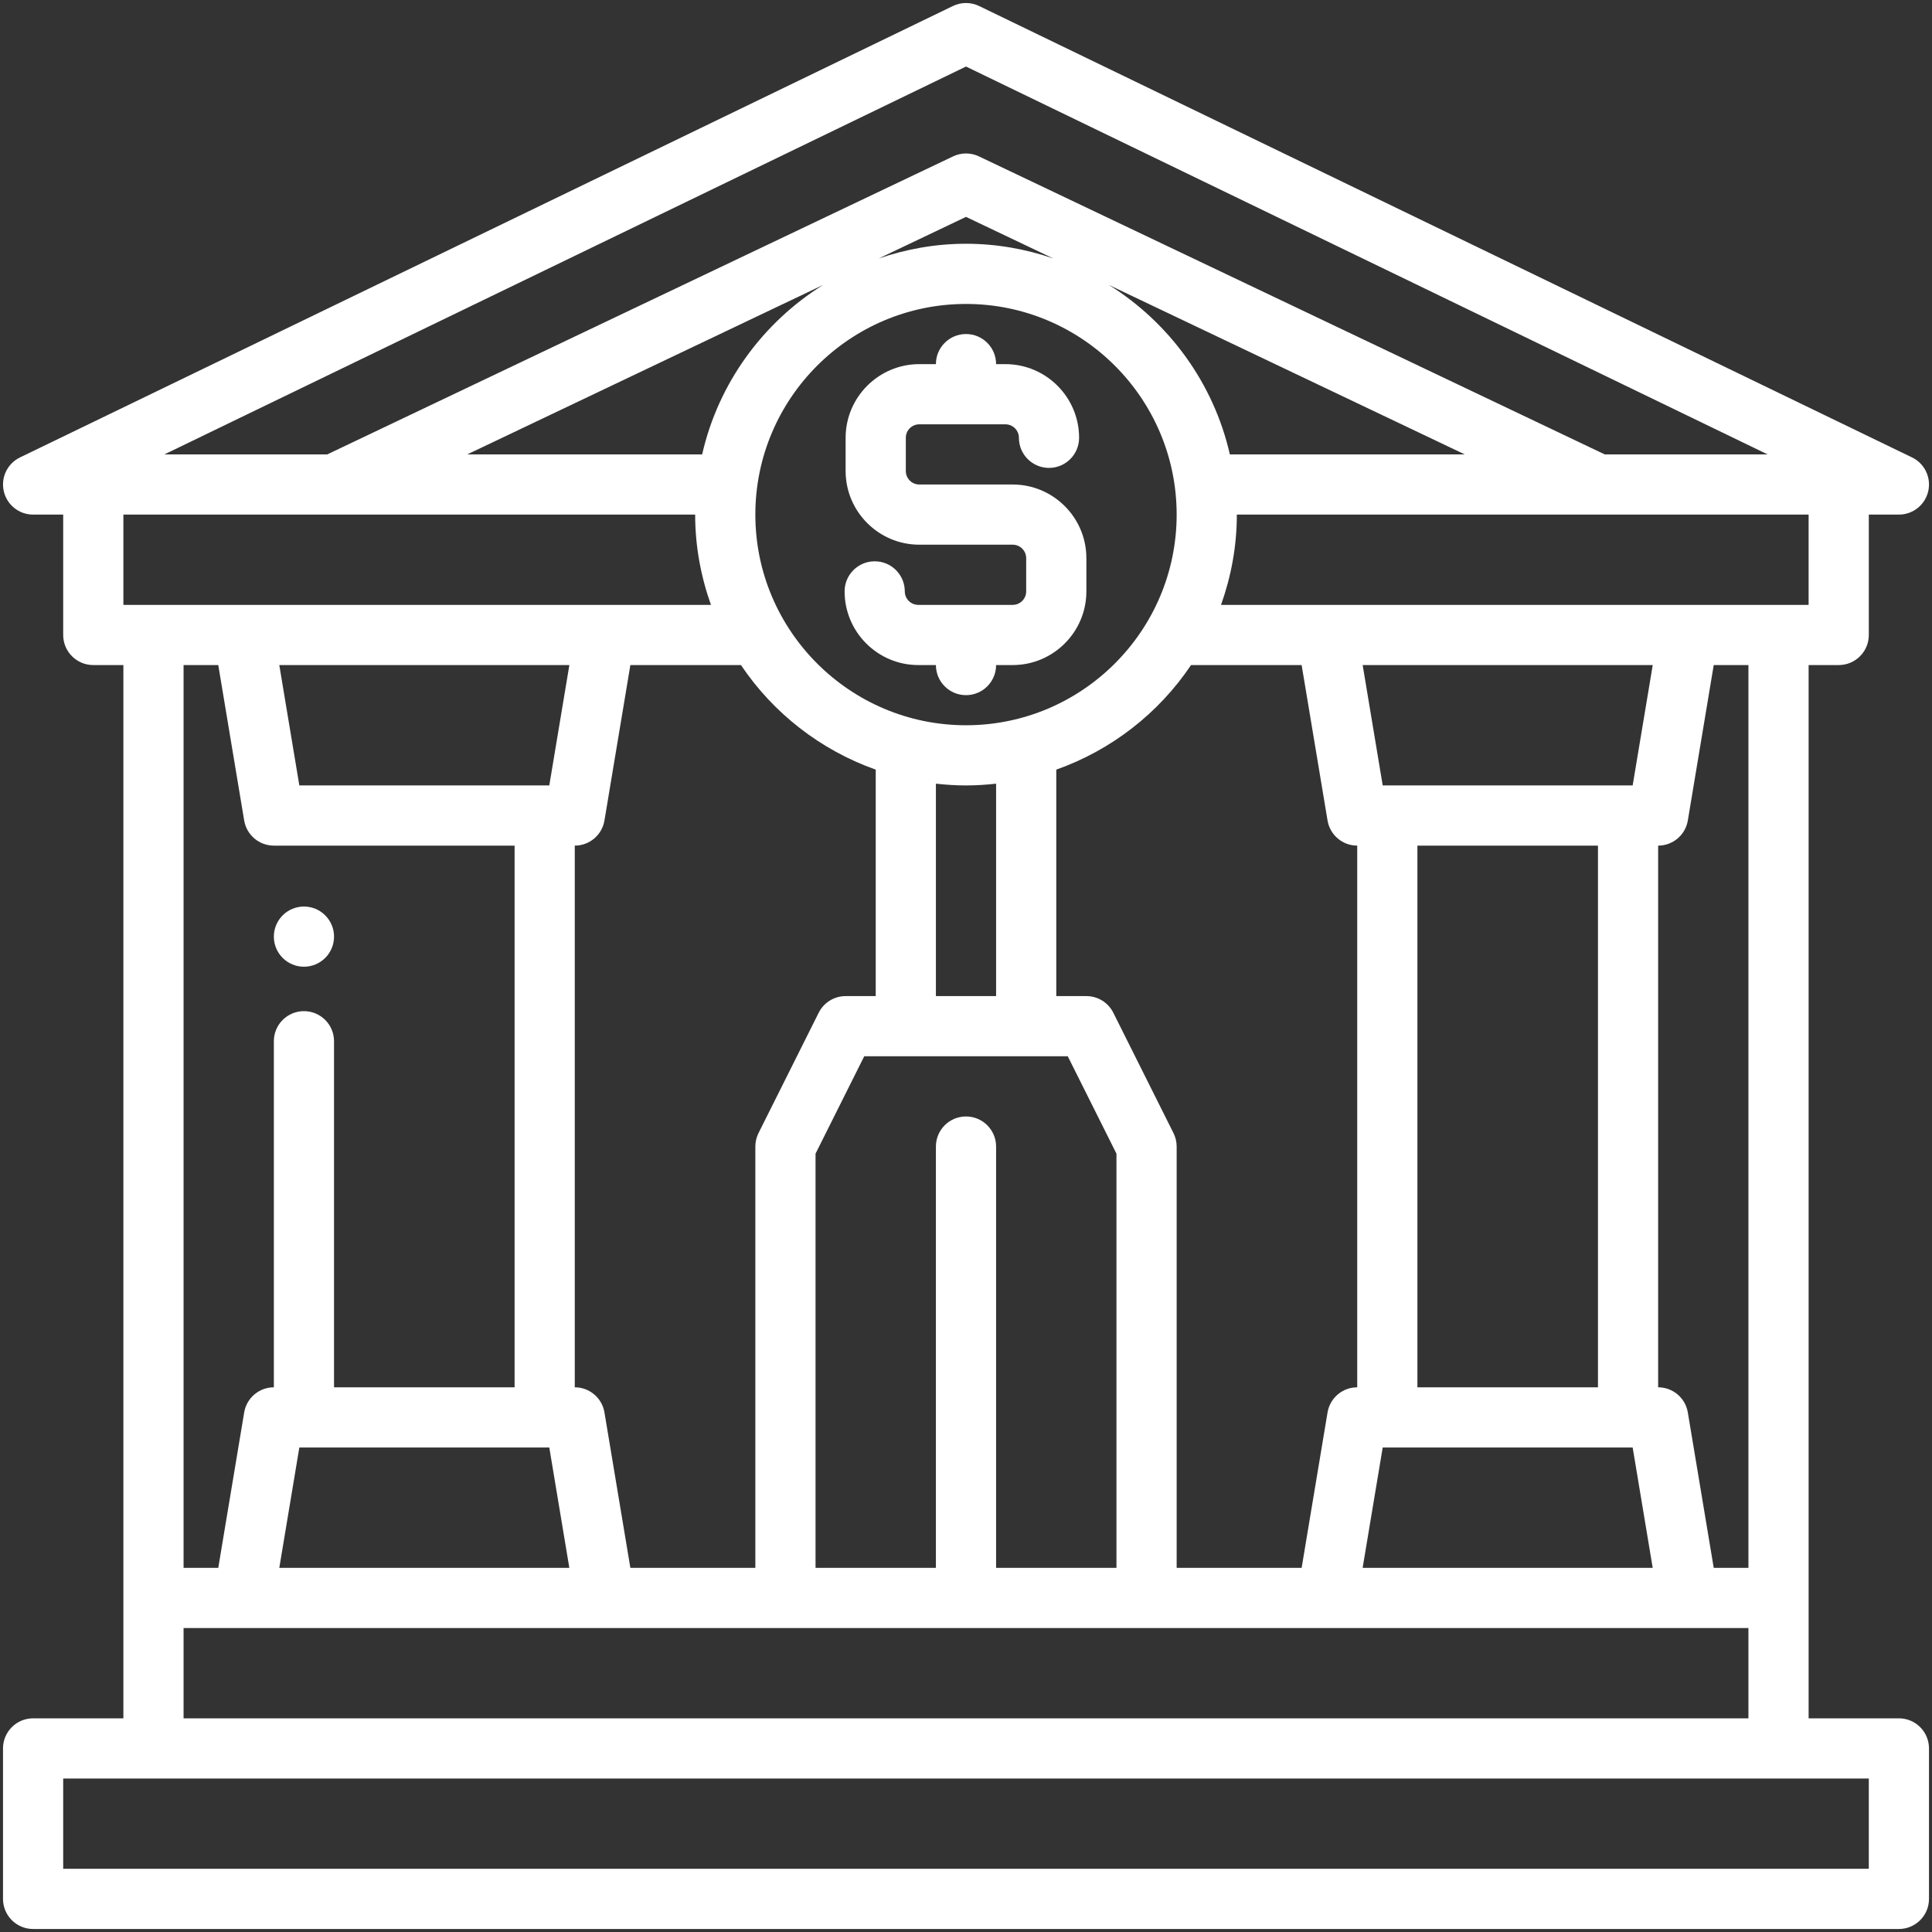 <svg xmlns="http://www.w3.org/2000/svg" xmlns:xlink="http://www.w3.org/1999/xlink" width="1000" zoomAndPan="magnify" viewBox="0 0 750 750" height="1000" preserveAspectRatio="xMidYMid meet" version="1.0"><rect x="0" y="0" width="750" height="750" fill="#333333" stroke="none"/><path fill="#ffffff" d="M 129.672 363.598 C 129.672 364.363 129.598 365.125 129.449 365.879 C 129.297 366.629 129.078 367.359 128.785 368.07 C 128.488 368.777 128.129 369.449 127.703 370.09 C 127.277 370.727 126.793 371.316 126.25 371.859 C 125.707 372.402 125.117 372.887 124.48 373.312 C 123.844 373.738 123.168 374.098 122.461 374.391 C 121.754 374.684 121.023 374.906 120.27 375.055 C 119.516 375.207 118.758 375.281 117.992 375.281 C 117.223 375.281 116.465 375.207 115.711 375.055 C 114.961 374.906 114.23 374.684 113.52 374.391 C 112.812 374.098 112.137 373.738 111.5 373.312 C 110.863 372.887 110.273 372.402 109.73 371.859 C 109.188 371.316 108.703 370.727 108.277 370.09 C 107.852 369.449 107.492 368.777 107.199 368.07 C 106.902 367.359 106.684 366.629 106.531 365.879 C 106.383 365.125 106.309 364.363 106.309 363.598 C 106.309 362.832 106.383 362.07 106.531 361.32 C 106.684 360.566 106.902 359.836 107.199 359.129 C 107.492 358.418 107.852 357.746 108.277 357.109 C 108.703 356.469 109.188 355.879 109.73 355.336 C 110.273 354.797 110.863 354.312 111.5 353.883 C 112.137 353.457 112.812 353.098 113.52 352.805 C 114.23 352.512 114.961 352.289 115.711 352.141 C 116.465 351.992 117.223 351.914 117.992 351.914 C 118.758 351.914 119.516 351.992 120.27 352.141 C 121.023 352.289 121.754 352.512 122.461 352.805 C 123.168 353.098 123.844 353.457 124.48 353.883 C 125.117 354.312 125.707 354.797 126.25 355.336 C 126.793 355.879 127.277 356.469 127.703 357.109 C 128.129 357.746 128.488 358.418 128.785 359.129 C 129.078 359.836 129.297 360.566 129.449 361.32 C 129.598 362.07 129.672 362.832 129.672 363.598 Z M 129.672 363.598 " fill-opacity="1" fill-rule="nonzero"/><path fill="#ffffff" d="M 737.148 667.055 L 702.102 667.055 L 702.102 258.176 L 713.785 258.176 C 720.246 258.176 725.469 252.945 725.469 246.496 L 725.469 199.766 L 737.148 199.766 C 742.594 199.766 747.312 196.004 748.539 190.699 C 749.754 185.387 747.148 179.941 742.242 177.57 L 380.094 2.336 C 376.879 0.781 373.129 0.781 369.918 2.336 L 7.77 177.57 C 2.863 179.941 0.246 185.387 1.473 190.699 C 2.688 196.004 7.406 199.766 12.852 199.766 L 24.531 199.766 L 24.531 246.496 C 24.531 252.945 29.754 258.176 36.215 258.176 L 47.898 258.176 L 47.898 667.055 L 12.852 667.055 C 6.391 667.055 1.168 672.289 1.168 678.738 L 1.168 737.148 C 1.168 743.598 6.391 748.832 12.852 748.832 L 737.148 748.832 C 743.609 748.832 748.832 743.598 748.832 737.148 L 748.832 678.738 C 748.832 672.289 743.609 667.055 737.148 667.055 Z M 678.738 608.645 L 665.27 608.645 L 655.211 548.305 C 654.277 542.688 649.402 538.551 643.691 538.551 L 643.691 328.27 C 649.402 328.27 654.277 324.137 655.211 318.516 L 665.27 258.176 L 678.738 258.176 Z M 456.777 608.645 L 456.777 445.094 C 456.777 443.281 456.355 441.484 455.551 439.871 L 432.184 393.141 C 430.199 389.184 426.156 386.684 421.73 386.684 L 410.047 386.684 L 410.047 298.773 C 431.531 291.145 449.859 276.812 462.359 258.176 L 505.293 258.176 L 515.352 318.516 C 516.285 324.137 521.156 328.27 526.871 328.27 L 526.871 538.551 C 521.156 538.551 516.285 542.688 515.352 548.305 L 505.293 608.645 Z M 386.684 608.645 L 386.684 445.094 C 386.684 438.645 381.461 433.41 375 433.41 C 368.539 433.41 363.316 438.645 363.316 445.094 L 363.316 608.645 L 316.59 608.645 L 316.59 447.852 L 335.492 410.047 L 414.508 410.047 L 433.41 447.852 L 433.41 608.645 Z M 244.707 608.645 L 234.648 548.305 C 233.715 542.688 228.844 538.551 223.129 538.551 L 223.129 328.27 C 228.844 328.27 233.715 324.137 234.648 318.516 L 244.707 258.176 L 287.641 258.176 C 300.141 276.812 318.469 291.145 339.953 298.773 L 339.953 386.684 L 328.27 386.684 C 323.844 386.684 319.801 389.184 317.816 393.141 L 294.449 439.871 C 293.645 441.484 293.223 443.281 293.223 445.094 L 293.223 608.645 Z M 116.203 561.914 L 213.234 561.914 L 221.016 608.645 L 108.422 608.645 Z M 213.234 304.906 L 116.203 304.906 L 108.422 258.176 L 221.027 258.176 Z M 375 386.684 L 363.316 386.684 L 363.316 304.219 C 367.16 304.648 371.051 304.906 375 304.906 C 378.949 304.906 382.84 304.648 386.684 304.219 L 386.684 386.684 Z M 375 281.543 C 329.918 281.543 293.223 244.859 293.223 199.766 C 293.223 154.672 329.918 117.992 375 117.992 C 420.082 117.992 456.777 154.672 456.777 199.766 C 456.777 244.859 420.082 281.543 375 281.543 Z M 430.457 110.609 L 568.621 176.402 L 477.43 176.402 C 471.121 148.715 453.867 125.223 430.457 110.609 Z M 375 94.625 C 363.129 94.625 351.766 96.695 341.121 100.34 L 375 84.195 L 408.879 100.328 C 398.234 96.695 386.871 94.625 375 94.625 Z M 272.57 176.402 L 181.379 176.402 L 319.543 110.609 C 296.133 125.223 278.879 148.715 272.57 176.402 Z M 620.328 538.551 L 550.234 538.551 L 550.234 328.27 L 620.328 328.27 Z M 633.797 304.906 L 536.766 304.906 L 528.984 258.176 L 641.59 258.176 Z M 536.766 561.914 L 633.797 561.914 L 641.578 608.645 L 528.973 608.645 Z M 702.102 234.812 L 474.008 234.812 C 477.91 223.832 480.141 212.066 480.141 199.766 L 702.102 199.766 Z M 375 25.828 L 686.191 176.402 L 622.969 176.402 L 380.023 60.711 C 376.859 59.195 373.152 59.195 369.988 60.711 L 127.031 176.402 L 63.809 176.402 Z M 129.672 199.766 L 269.859 199.766 C 269.859 212.066 272.09 223.832 275.992 234.812 L 47.898 234.812 L 47.898 199.766 Z M 84.73 258.176 L 94.789 318.516 C 95.723 324.137 100.598 328.27 106.309 328.27 L 199.766 328.27 L 199.766 538.551 L 129.672 538.551 L 129.672 404.207 C 129.672 397.758 124.449 392.523 117.992 392.523 C 111.531 392.523 106.309 397.758 106.309 404.207 L 106.309 538.551 C 100.598 538.551 95.723 542.688 94.789 548.305 L 84.73 608.645 L 71.262 608.645 L 71.262 258.176 Z M 71.262 632.008 L 678.738 632.008 L 678.738 667.055 L 71.262 667.055 Z M 725.469 725.469 L 24.531 725.469 L 24.531 690.422 L 725.469 690.422 Z M 725.469 725.469 " fill-opacity="1" fill-rule="nonzero"/><path fill="#ffffff" d="M 393.129 188.086 L 356.867 188.086 C 353.984 188.086 351.637 185.734 351.637 182.852 L 351.637 169.953 C 351.637 167.066 353.984 164.719 356.871 164.719 L 390.305 164.719 C 393.188 164.719 395.539 167.066 395.539 169.953 C 395.539 176.402 400.758 181.637 407.219 181.637 C 413.68 181.637 418.902 176.402 418.902 169.953 C 418.902 154.184 406.062 141.355 390.305 141.355 L 386.684 141.355 C 386.684 134.906 381.461 129.672 375 129.672 C 368.539 129.672 363.316 134.906 363.316 141.355 L 356.871 141.355 C 341.109 141.355 328.27 154.184 328.27 169.953 L 328.27 182.852 C 328.27 198.621 341.109 211.449 356.871 211.449 L 393.133 211.449 C 396.016 211.449 398.363 213.797 398.363 216.684 L 398.363 229.578 C 398.363 232.465 396.016 234.812 393.129 234.812 L 356.473 234.812 C 353.586 234.812 351.238 232.465 351.238 229.578 C 351.238 223.129 346.016 217.898 339.555 217.898 C 333.098 217.898 327.875 223.129 327.875 229.578 C 327.875 245.352 340.711 258.176 356.473 258.176 L 363.316 258.176 C 363.316 264.625 368.539 269.859 375 269.859 C 381.461 269.859 386.684 264.625 386.684 258.176 L 393.129 258.176 C 408.891 258.176 421.73 245.352 421.73 229.578 L 421.73 216.684 C 421.73 200.91 408.891 188.086 393.129 188.086 Z M 393.129 188.086 " fill-opacity="1" fill-rule="nonzero"/></svg>